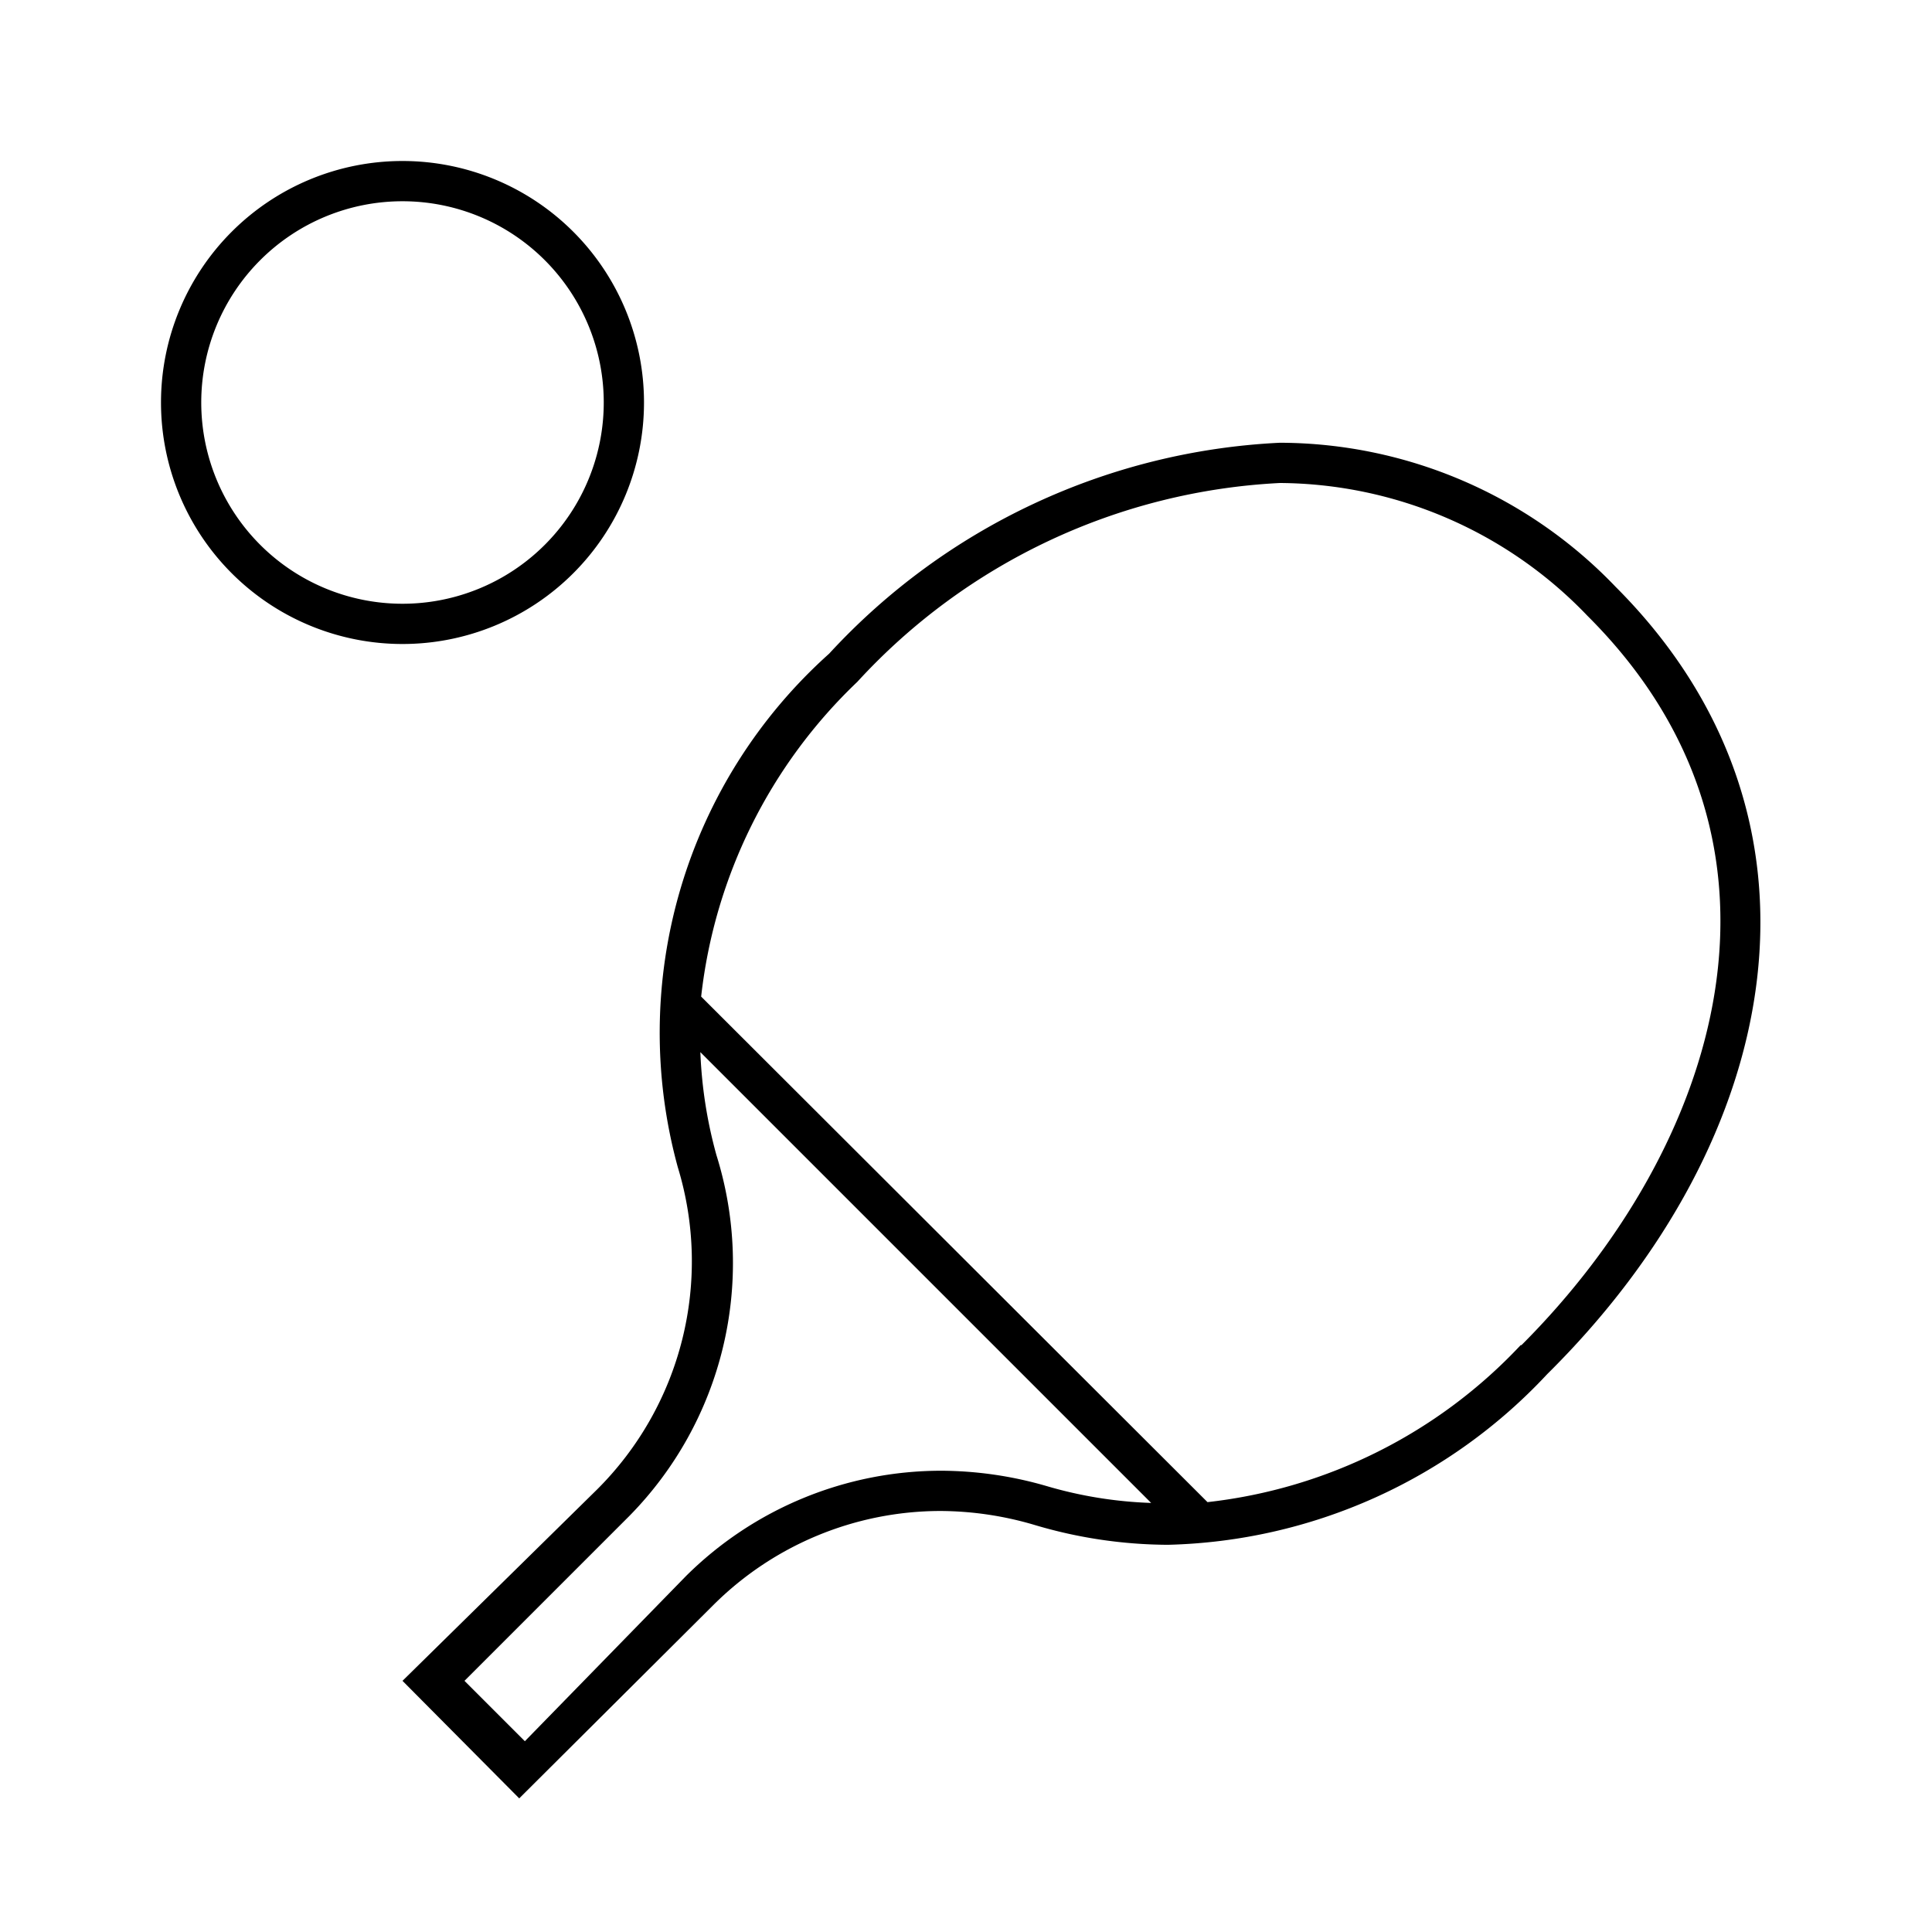 <svg id="Layer_1" data-name="Layer 1" xmlns="http://www.w3.org/2000/svg" viewBox="0 0 24 24"><title>iconoteka_table_tennis__ping-pong_l_s</title><path d="M8,5A3,3,0,1,0,5,8,3,3,0,0,0,8,5ZM5,7.5A2.5,2.5,0,1,1,7.5,5,2.5,2.5,0,0,1,5,7.5Zm15.07-.21A5.79,5.79,0,0,0,15.9,5.5a8.14,8.14,0,0,0-5.6,2.62A6.32,6.32,0,0,0,8.42,14.5a4,4,0,0,1-1,4L5,20.88l1.45,1.46,2.41-2.4a4,4,0,0,1,2.82-1.17,4.17,4.17,0,0,1,1.16.17,5.87,5.87,0,0,0,1.67.25,6.66,6.66,0,0,0,4.71-2.12C22.18,14.14,22.93,10.15,20.07,7.29ZM13,18.46a4.75,4.75,0,0,0-1.3-.19,4.5,4.5,0,0,0-3.18,1.31l-2,2.05-.75-.75,2.05-2.05A4.48,4.48,0,0,0,8.9,14.35a5.59,5.59,0,0,1-.2-1.28l5.6,5.6A5.19,5.19,0,0,1,13,18.46Zm5.89-1.75A6.29,6.29,0,0,1,15,18.66L8.71,12.38a6.38,6.38,0,0,1,1.94-3.91A7.64,7.64,0,0,1,15.9,6a5.33,5.33,0,0,1,3.82,1.65C22.57,10.49,21.36,14.25,18.9,16.71Z"/></svg>